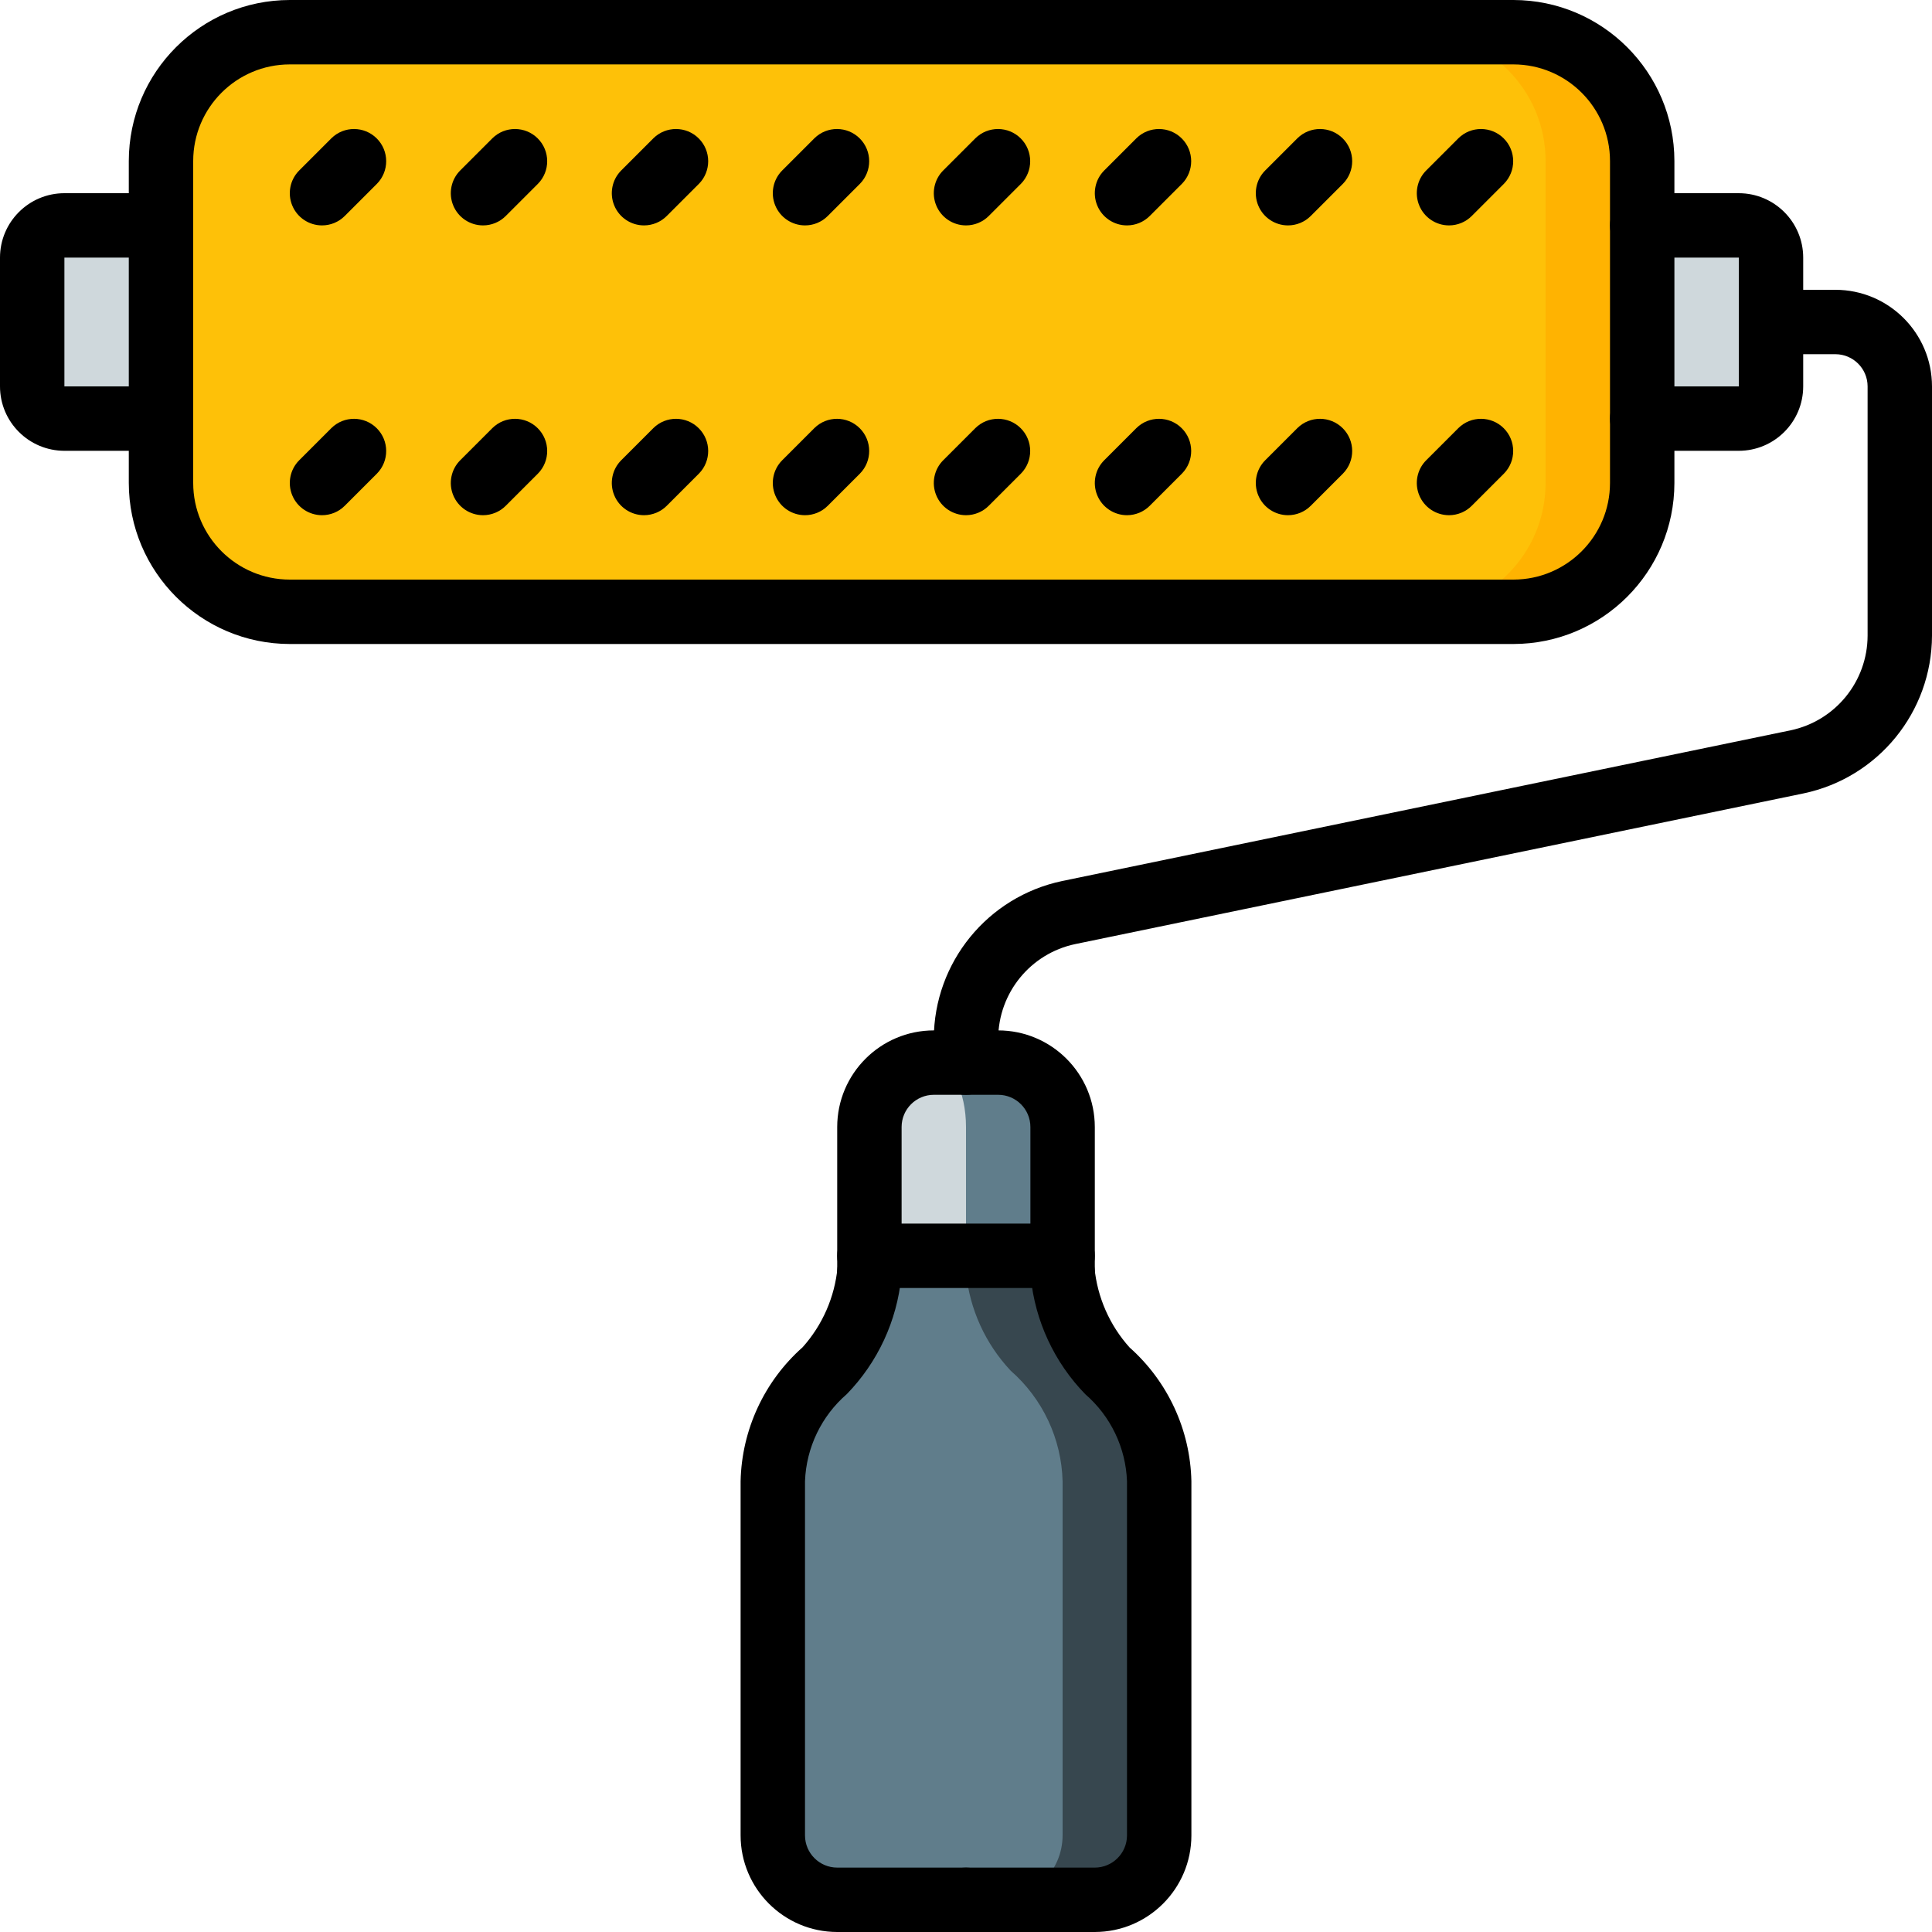 <?xml version="1.0" encoding="iso-8859-1"?>
<!-- Generator: Adobe Illustrator 19.0.0, SVG Export Plug-In . SVG Version: 6.00 Build 0)  -->
<svg version="1.1" id="Capa_1" xmlns="http://www.w3.org/2000/svg" xmlns:xlink="http://www.w3.org/1999/xlink" x="0px" y="0px"
	 viewBox="0 0 512 512" style="enable-background:new 0 0 512 512;" xml:space="preserve">
<g>
	<g transform="translate(1 1)">
		<path style="fill:#CFD8DC;" d="M41.667,58.733h-25.6c-4.707,0.014-8.52,3.826-8.533,8.533V101.4
			c0.014,4.707,3.826,8.52,8.533,8.533H459.8c4.707-0.014,8.52-3.826,8.533-8.533V67.267c-0.014-4.707-3.826-8.52-8.533-8.533
			H41.667z"/>
		<path style="fill:#37474F;" d="M306.2,391.533V485.4c-0.028,9.414-7.652,17.039-17.067,17.067h-68.267
			c-9.414-0.028-17.039-7.653-17.067-17.067v-93.867c0.298-11.245,5.279-21.855,13.739-29.269
			c6.732-7.153,10.903-16.336,11.861-26.112v-38.485c0.012-7.766,5.277-14.541,12.8-16.469c1.384-0.413,2.822-0.615,4.267-0.597
			h17.067c9.414,0.028,17.039,7.652,17.067,17.067v38.485c0.958,9.776,5.129,18.959,11.861,26.112
			C300.921,369.678,305.902,380.288,306.2,391.533z"/>
		<g>
			<path style="fill:#607D8B;" d="M280.6,391.533V485.4c-0.028,9.414-7.652,17.039-17.067,17.067h-42.667
				c-9.414-0.028-17.039-7.653-17.067-17.067v-93.867c0.298-11.245,5.279-21.855,13.739-29.269
				c6.732-7.153,10.903-16.336,11.861-26.112v-38.485c0.012-7.766,5.277-14.541,12.8-16.469c7.523,1.928,12.788,8.703,12.8,16.469
				v38.485c0.958,9.776,5.129,18.959,11.861,26.112C275.321,369.678,280.302,380.288,280.6,391.533z"/>
			<path style="fill:#607D8B;" d="M280.6,297.667V331.8h-51.2v-34.133c0.028-9.414,7.652-17.039,17.067-17.067h17.067
				C272.948,280.628,280.573,288.252,280.6,297.667z"/>
		</g>
		<path style="fill:#CFD8DC;" d="M255,297.667V331.8h-25.6v-34.133c0-9.387,3.84-17.067,8.533-17.067h8.533
			C251.16,280.6,255,288.28,255,297.667z"/>
		<path style="fill:#FFB301;" d="M75.8,7.533h324.267c18.851,0,34.133,15.282,34.133,34.133V127
			c0,18.851-15.282,34.133-34.133,34.133H75.8c-18.851,0-34.133-15.282-34.133-34.133V41.667C41.667,22.815,56.949,7.533,75.8,7.533
			z"/>
		<path style="fill:#FEC108;" d="M75.8,7.533h298.667c18.851,0,34.133,15.282,34.133,34.133V127
			c0,18.851-15.282,34.133-34.133,34.133H75.8c-18.851,0-34.133-15.282-34.133-34.133V41.667C41.667,22.815,56.949,7.533,75.8,7.533
			z"/>
	</g>
	<g>
		<path d="M401.067,170.667H76.8C53.247,170.639,34.161,151.553,34.133,128V42.667C34.161,19.114,53.247,0.028,76.8,0h324.267
			c23.553,0.028,42.639,19.114,42.667,42.667V128C443.706,151.553,424.619,170.639,401.067,170.667z M76.8,17.067
			c-14.132,0.015-25.585,11.468-25.6,25.6V128c0.015,14.132,11.468,25.585,25.6,25.6h324.267c14.132-0.015,25.585-11.468,25.6-25.6
			V42.667c-0.015-14.132-11.468-25.585-25.6-25.6H76.8z"/>
		<path d="M460.8,119.467h-25.6c-4.713,0-8.533-3.821-8.533-8.533c0-4.713,3.82-8.533,8.533-8.533h25.6V68.267h-25.6
			c-4.713,0-8.533-3.821-8.533-8.533s3.82-8.533,8.533-8.533h25.6c9.422,0.009,17.057,7.645,17.067,17.067V102.4
			C477.857,111.822,470.222,119.457,460.8,119.467L460.8,119.467z"/>
		<path d="M42.667,119.467h-25.6C7.645,119.457,0.009,111.822,0,102.4V68.267C0.009,58.845,7.645,51.209,17.067,51.2h25.6
			c4.713,0,8.533,3.821,8.533,8.533s-3.821,8.533-8.533,8.533h-25.6V102.4h25.6c4.713,0,8.533,3.821,8.533,8.533
			C51.2,115.646,47.379,119.467,42.667,119.467z"/>
		<path d="M281.6,345.683c-4.713,0-8.533-3.82-8.533-8.533v-38.483c-0.006-4.71-3.823-8.527-8.533-8.533h-17.067
			c-4.71,0.006-8.527,3.823-8.533,8.533v38.483c0,4.713-3.821,8.533-8.533,8.533s-8.533-3.82-8.533-8.533v-38.483
			c0.015-14.132,11.468-25.585,25.6-25.6h17.067c14.132,0.015,25.585,11.468,25.6,25.6v38.483c0,2.263-0.899,4.434-2.499,6.034
			C286.034,344.784,283.863,345.683,281.6,345.683z"/>
		<path d="M256,512h-34.133c-14.132-0.015-25.585-11.468-25.6-25.6v-93.867c0.298-13.602,6.251-26.464,16.429-35.492
			c5.26-5.873,8.504-13.273,9.259-21.121c0.679-4.664,5.011-7.895,9.675-7.217c4.665,0.679,7.896,5.01,7.217,9.675
			c-1.153,11.689-6.239,22.64-14.425,31.063c-6.739,5.826-10.755,14.19-11.088,23.092V486.4c0.006,4.71,3.823,8.527,8.533,8.533H256
			c4.713,0,8.533,3.821,8.533,8.533C264.533,508.18,260.713,512,256,512L256,512z"/>
		<path d="M290.133,512H256c-4.713,0-8.533-3.82-8.533-8.533c0-4.713,3.821-8.533,8.533-8.533h34.133
			c4.71-0.006,8.527-3.823,8.533-8.533v-93.867c-0.328-8.882-4.328-17.23-11.046-23.05c-8.208-8.429-13.308-19.396-14.467-31.104
			c-0.439-3.017,0.765-6.04,3.158-7.929c2.394-1.889,5.613-2.358,8.446-1.229c2.833,1.128,4.848,3.682,5.287,6.7
			c0.759,7.867,4.018,15.283,9.3,21.163c10.157,9.022,16.095,21.868,16.387,35.45V486.4
			C315.718,500.532,304.265,511.985,290.133,512L290.133,512z"/>
		<path d="M281.6,341.333h-51.2c-4.713,0-8.533-3.82-8.533-8.533s3.82-8.533,8.533-8.533h51.2c4.713,0,8.533,3.82,8.533,8.533
			S286.313,341.333,281.6,341.333z"/>
		<path d="M256,290.133c-4.713,0-8.533-3.821-8.533-8.533v-6.338c0.066-20.209,14.245-37.623,34.021-41.783l193.033-39.938
			c11.866-2.496,20.374-12.945,20.413-25.071V102.4c-0.006-4.71-3.823-8.527-8.533-8.533h-17.067c-4.713,0-8.533-3.821-8.533-8.533
			s3.821-8.533,8.533-8.533H486.4c14.132,0.015,25.585,11.468,25.6,25.6v66.071c-0.066,20.209-14.245,37.623-34.021,41.783
			l-193.033,39.938c-11.866,2.496-20.374,12.945-20.413,25.071v6.338C264.533,286.313,260.713,290.133,256,290.133z"/>
		<path d="M85.333,59.733c-3.451-0.001-6.562-2.08-7.882-5.268c-1.32-3.188-0.591-6.858,1.849-9.298l8.533-8.533
			c3.341-3.281,8.701-3.256,12.012,0.054S103.18,45.359,99.9,48.7l-8.533,8.533C89.768,58.836,87.597,59.736,85.333,59.733z"/>
		<path d="M128,59.733c-3.451-0.001-6.562-2.08-7.882-5.268c-1.32-3.188-0.591-6.858,1.849-9.298l8.533-8.533
			c3.341-3.281,8.701-3.256,12.012,0.054c3.311,3.311,3.335,8.671,0.054,12.012l-8.533,8.533
			C132.435,58.836,130.264,59.736,128,59.733z"/>
		<path d="M170.667,59.733c-3.451-0.001-6.562-2.08-7.882-5.268c-1.32-3.188-0.591-6.858,1.849-9.298l8.533-8.533
			c3.341-3.281,8.701-3.256,12.012,0.054c3.311,3.311,3.335,8.671,0.054,12.012l-8.533,8.533
			C175.102,58.836,172.93,59.736,170.667,59.733z"/>
		<path d="M213.333,59.733c-3.451-0.001-6.562-2.08-7.882-5.268c-1.32-3.188-0.591-6.858,1.849-9.298l8.533-8.533
			c3.341-3.281,8.701-3.256,12.012,0.054c3.311,3.311,3.335,8.671,0.054,12.012l-8.533,8.533
			C217.768,58.836,215.597,59.736,213.333,59.733L213.333,59.733z"/>
		<path d="M256,59.733c-3.451-0.001-6.562-2.08-7.882-5.268c-1.32-3.188-0.591-6.858,1.849-9.298l8.533-8.533
			c3.341-3.281,8.701-3.256,12.012,0.054s3.335,8.671,0.054,12.012l-8.533,8.533C260.435,58.836,258.264,59.736,256,59.733z"/>
		<path d="M298.667,59.733c-3.451-0.001-6.562-2.08-7.882-5.268c-1.32-3.188-0.591-6.858,1.849-9.298l8.533-8.533
			c3.341-3.281,8.701-3.256,12.012,0.054s3.335,8.671,0.054,12.012l-8.533,8.533C303.102,58.836,300.93,59.736,298.667,59.733z"/>
		<path d="M341.333,59.733c-3.451-0.001-6.562-2.08-7.882-5.268c-1.32-3.188-0.591-6.858,1.849-9.298l8.533-8.533
			c3.341-3.281,8.701-3.256,12.012,0.054c3.311,3.311,3.335,8.671,0.054,12.012l-8.533,8.533
			C345.768,58.836,343.597,59.736,341.333,59.733z"/>
		<path d="M384,59.733c-3.451-0.001-6.562-2.08-7.882-5.268c-1.32-3.188-0.591-6.858,1.849-9.298l8.533-8.533
			c3.341-3.281,8.701-3.256,12.012,0.054s3.335,8.671,0.054,12.012l-8.533,8.533C388.435,58.836,386.264,59.736,384,59.733z"/>
		<path d="M85.333,136.533c-3.451-0.001-6.562-2.08-7.882-5.268c-1.32-3.188-0.591-6.858,1.849-9.298l8.533-8.533
			c3.341-3.281,8.701-3.256,12.012,0.054s3.335,8.671,0.054,12.012l-8.533,8.533C89.768,135.636,87.597,136.536,85.333,136.533z"/>
		<path d="M128,136.533c-3.451-0.001-6.562-2.08-7.882-5.268c-1.32-3.188-0.591-6.858,1.849-9.298l8.533-8.533
			c3.341-3.281,8.701-3.256,12.012,0.054c3.311,3.311,3.335,8.671,0.054,12.012l-8.533,8.533
			C132.435,135.636,130.264,136.536,128,136.533z"/>
		<path d="M170.667,136.533c-3.451-0.001-6.562-2.08-7.882-5.268c-1.32-3.188-0.591-6.858,1.849-9.298l8.533-8.533
			c3.341-3.281,8.701-3.256,12.012,0.054c3.311,3.311,3.335,8.671,0.054,12.012l-8.533,8.533
			C175.102,135.636,172.93,136.536,170.667,136.533z"/>
		<path d="M213.333,136.533c-3.451-0.001-6.562-2.08-7.882-5.268c-1.32-3.188-0.591-6.858,1.849-9.298l8.533-8.533
			c3.341-3.281,8.701-3.256,12.012,0.054c3.311,3.311,3.335,8.671,0.054,12.012l-8.533,8.533
			C217.768,135.636,215.597,136.536,213.333,136.533L213.333,136.533z"/>
		<path d="M256,136.533c-3.451-0.001-6.562-2.08-7.882-5.268c-1.32-3.188-0.591-6.858,1.849-9.298l8.533-8.533
			c3.341-3.281,8.701-3.256,12.012,0.054s3.335,8.671,0.054,12.012l-8.533,8.533C260.435,135.636,258.264,136.536,256,136.533z"/>
		<path d="M298.667,136.533c-3.451-0.001-6.562-2.08-7.882-5.268c-1.32-3.188-0.591-6.858,1.849-9.298l8.533-8.533
			c3.341-3.281,8.701-3.256,12.012,0.054s3.335,8.671,0.054,12.012l-8.533,8.533C303.102,135.636,300.93,136.536,298.667,136.533z"
			/>
		<path d="M341.333,136.533c-3.451-0.001-6.562-2.08-7.882-5.268c-1.32-3.188-0.591-6.858,1.849-9.298l8.533-8.533
			c3.341-3.281,8.701-3.256,12.012,0.054c3.311,3.311,3.335,8.671,0.054,12.012l-8.533,8.533
			C345.768,135.636,343.597,136.536,341.333,136.533z"/>
		<path d="M384,136.533c-3.451-0.001-6.562-2.08-7.882-5.268c-1.32-3.188-0.591-6.858,1.849-9.298l8.533-8.533
			c3.341-3.281,8.701-3.256,12.012,0.054s3.335,8.671,0.054,12.012l-8.533,8.533C388.435,135.636,386.264,136.536,384,136.533z"/>
	</g>
</g>
<g>
</g>
<g>
</g>
<g>
</g>
<g>
</g>
<g>
</g>
<g>
</g>
<g>
</g>
<g>
</g>
<g>
</g>
<g>
</g>
<g>
</g>
<g>
</g>
<g>
</g>
<g>
</g>
<g>
</g>
</svg>
